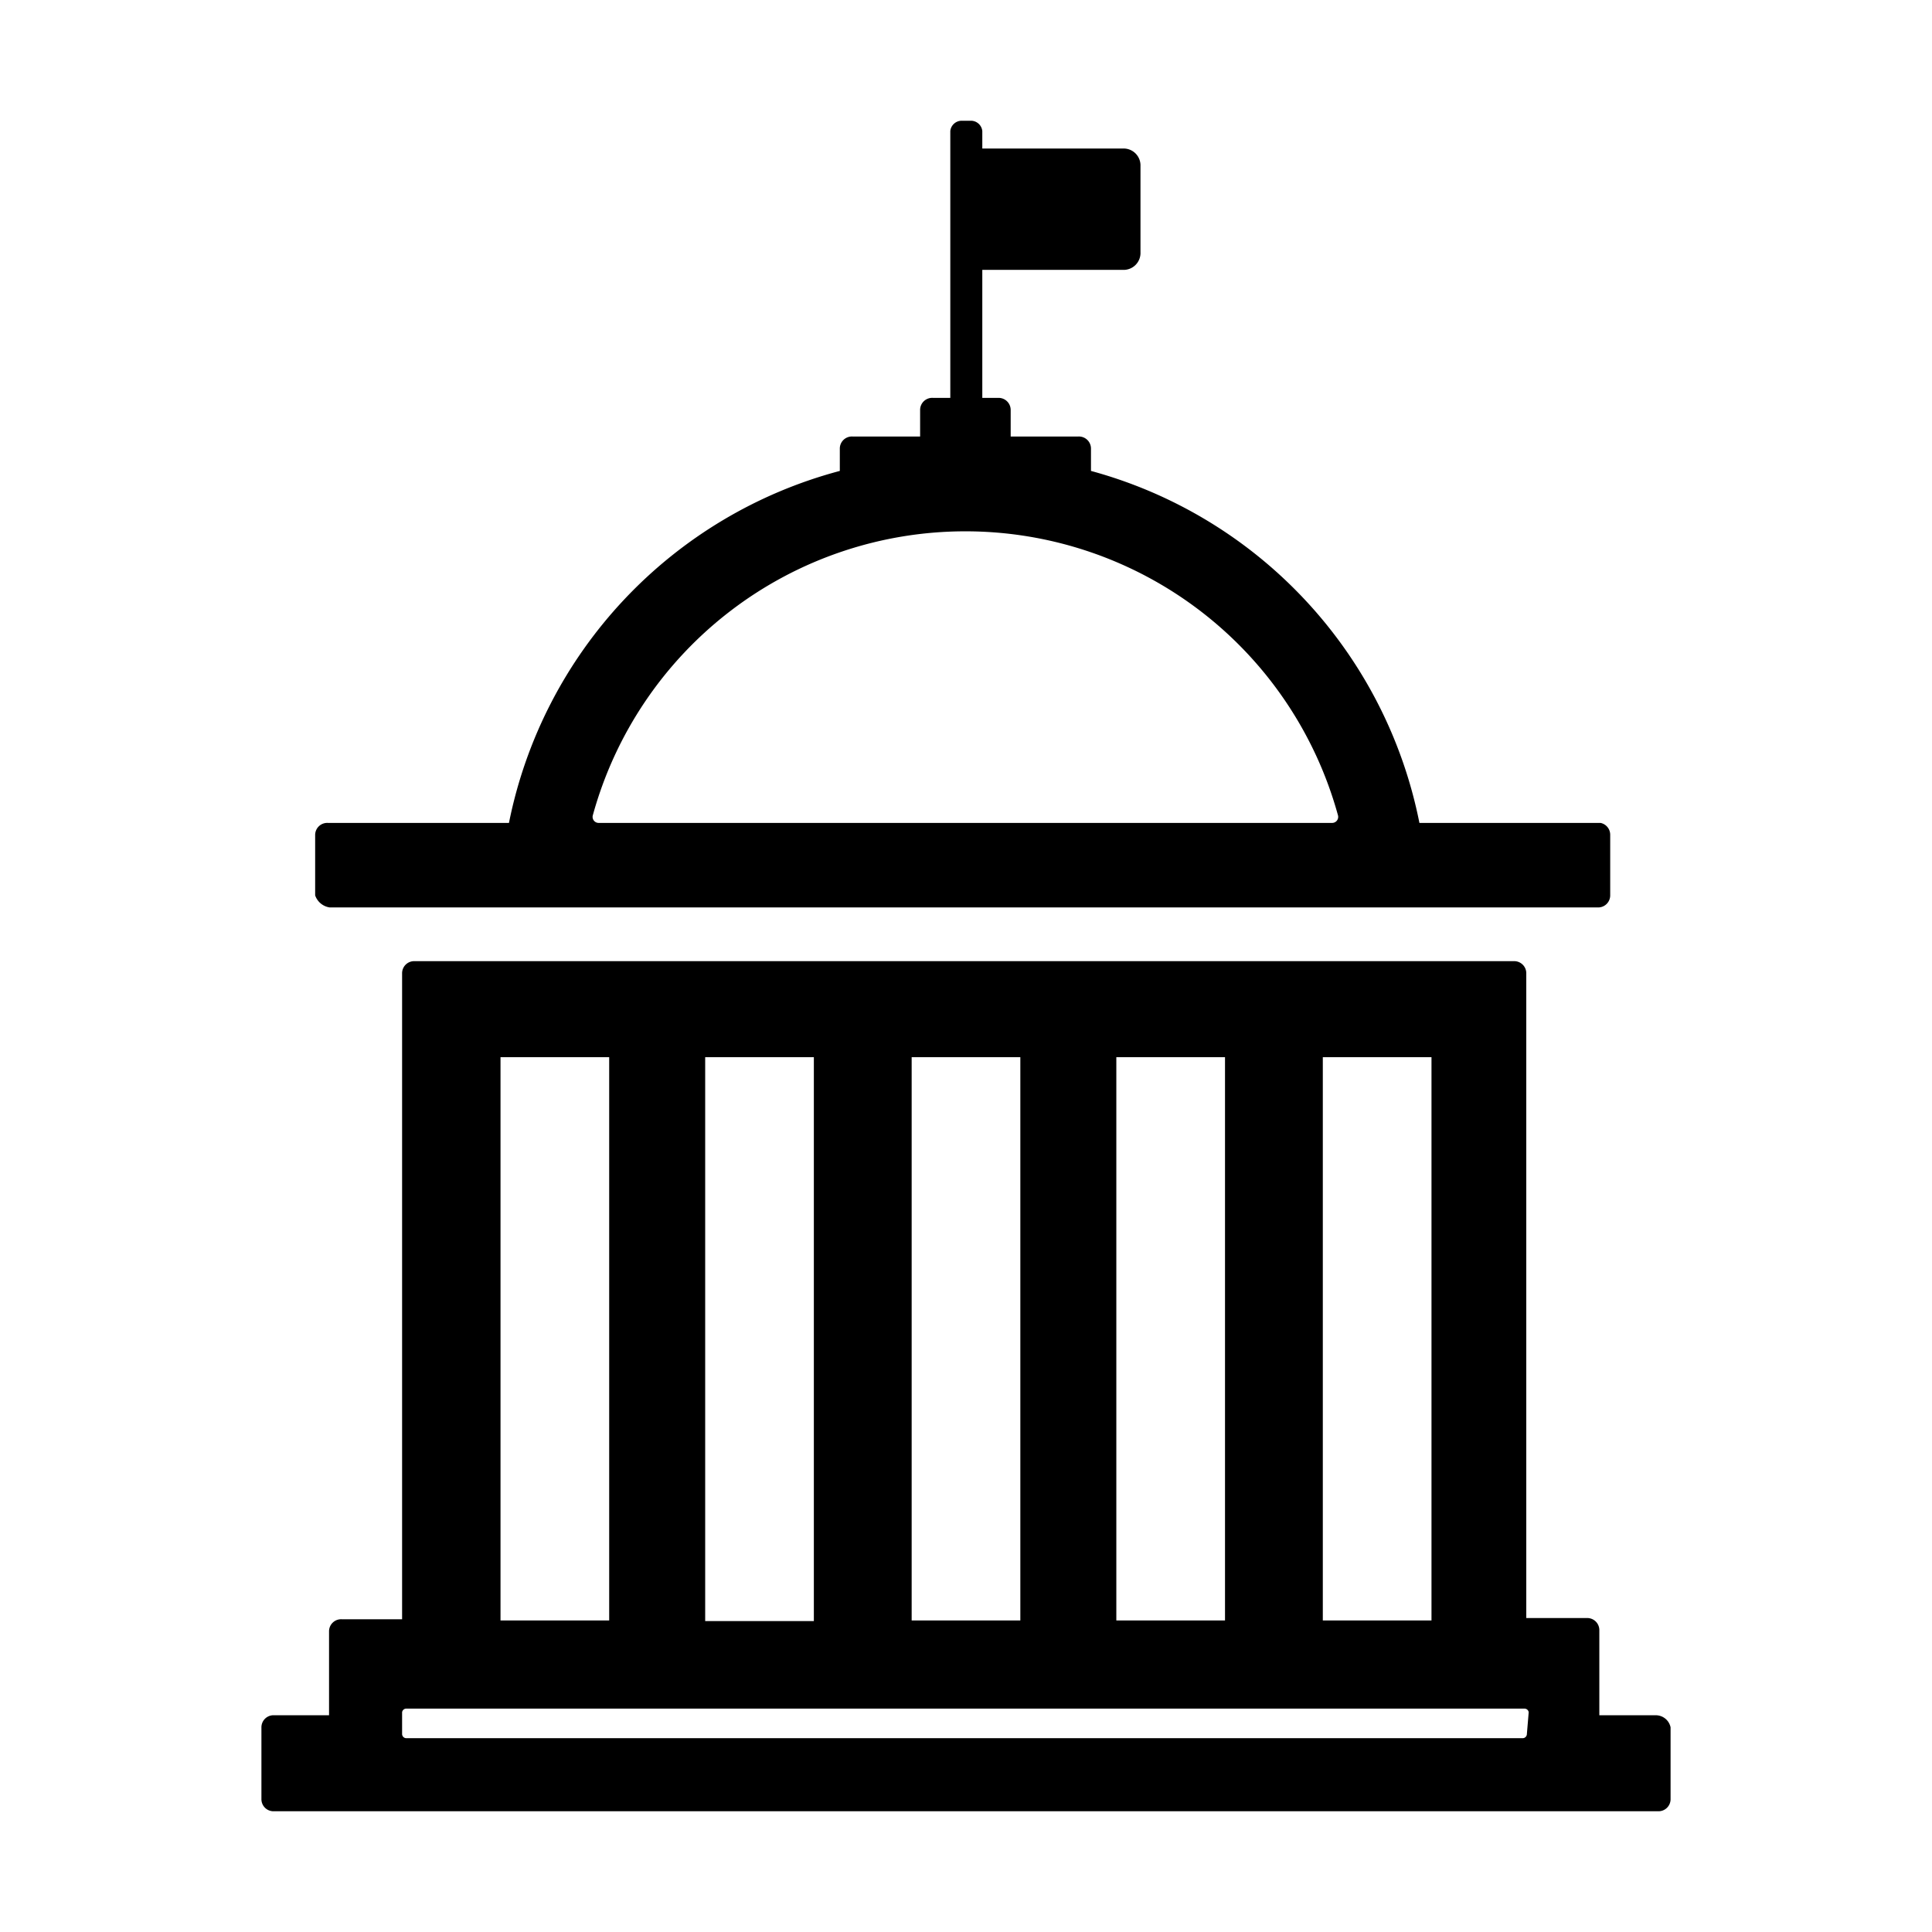 <svg xmlns="http://www.w3.org/2000/svg" viewBox="0 0 32 32" aria-label="government" role="img" fill="currentColor" focusable="false"><path d="M26.51 13.63h-3a7.57 7.57 0 0 0-5.44-5.83v-.37a.2.2 0 0 0-.21-.2h-1.12v-.44a.2.2 0 0 0-.2-.2h-.27V4.47h2.33a.28.28 0 0 0 .29-.29V2.75a.28.28 0 0 0-.29-.29h-2.33v-.29a.19.19 0 0 0-.18-.17h-.17a.19.19 0 0 0-.18.17v4.42h-.29a.2.2 0 0 0-.21.2v.44h-1.12a.2.2 0 0 0-.21.2v.37a7.57 7.57 0 0 0-5.48 5.83h-3a.2.2 0 0 0-.21.2v1a.3.3 0 0 0 .24.2h21a.2.2 0 0 0 .21-.2v-1a.2.2 0 0 0-.16-.2Zm-16.59 0a.1.1 0 0 1-.1-.13 6.4 6.4 0 0 1 12.34 0 .1.1 0 0 1-.1.13ZM27.43 28.41h-.94V27a.2.2 0 0 0-.21-.2h-1V16.12a.2.2 0 0 0-.21-.2H6.87a.2.2 0 0 0-.21.2v10.7h-1a.2.2 0 0 0-.21.2v1.39h-.91a.2.2 0 0 0-.21.2v1.19a.2.2 0 0 0 .21.2h22.92a.2.2 0 0 0 .21-.2v-1.19a.25.25 0 0 0-.24-.2Zm-5.52-10.9h1.8v9.33h-1.8Zm-3.42 0h1.8v9.33h-1.8Zm-3.39 0h1.8v9.33h-1.8Zm-3.42 0h1.8v9.34h-1.8Zm-3.39 0h1.8v9.33h-1.8Zm17 11.21a.07.07 0 0 1-.07.07H6.73a.07.07 0 0 1-.07-.07v-.36a.07.07 0 0 1 .07-.06h18.52a.07.07 0 0 1 .07.06Z"/></svg>